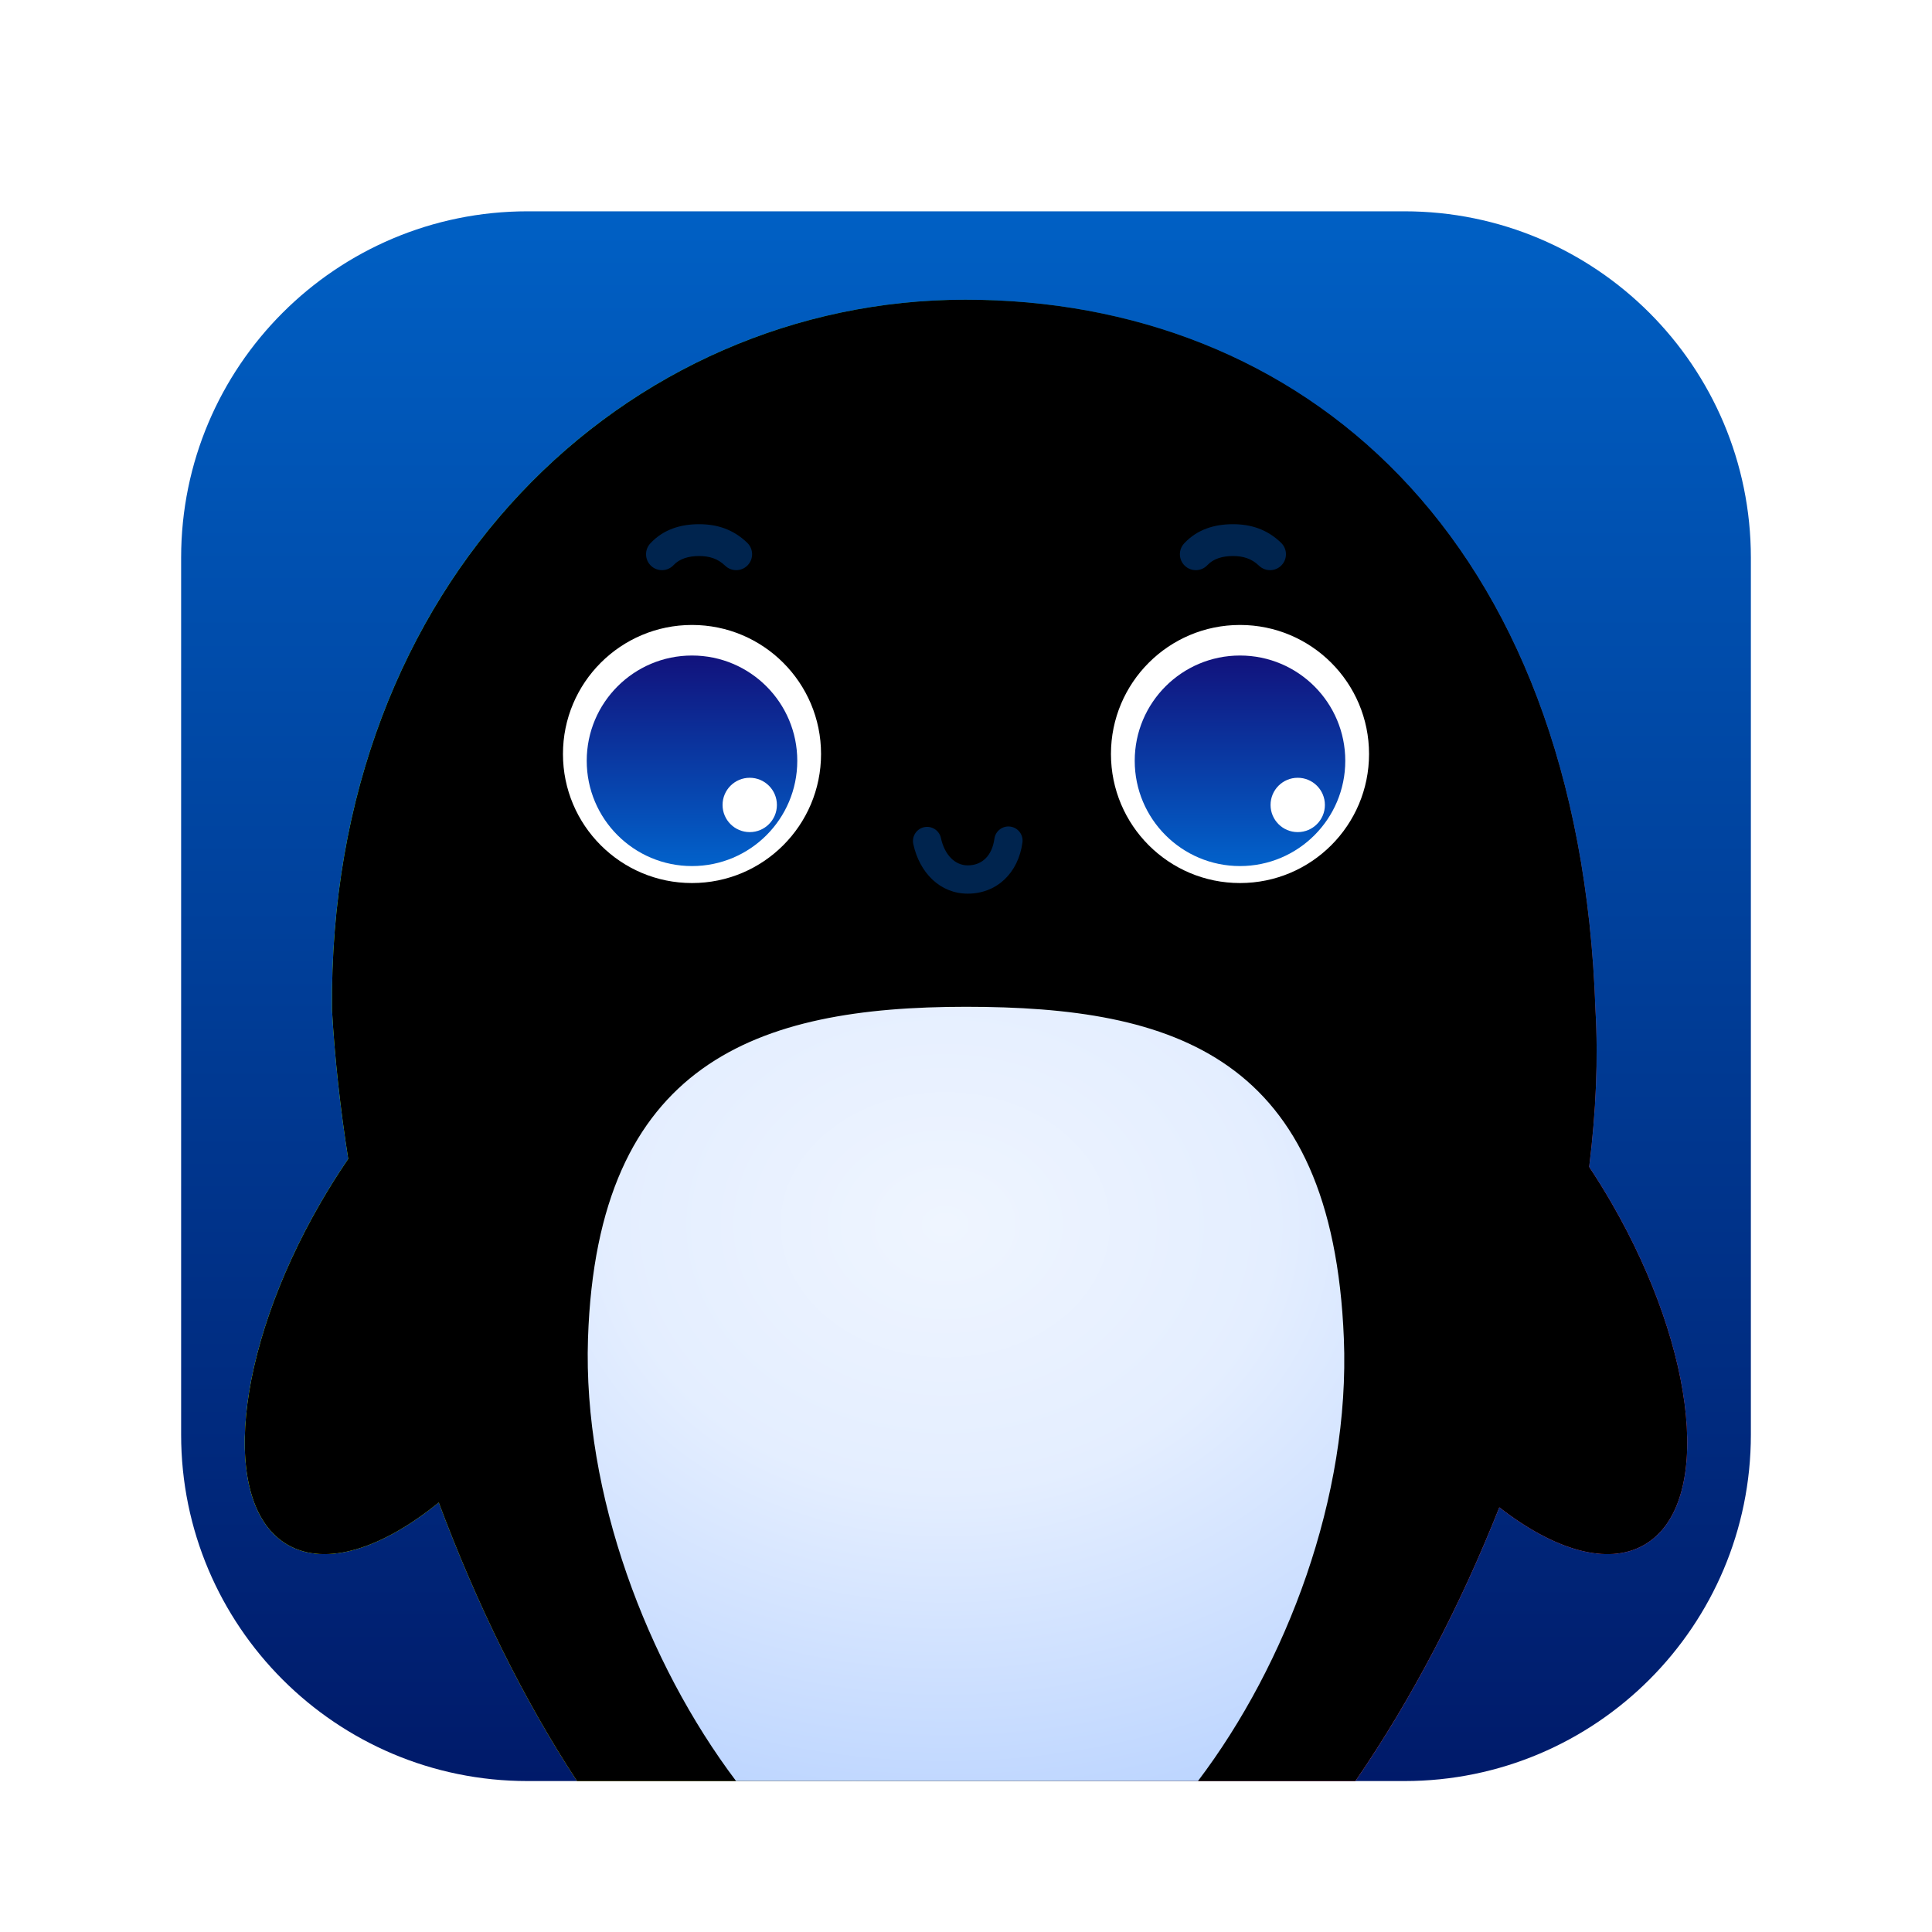 <?xml version="1.0" encoding="UTF-8"?>
<svg width="512px" height="512px" viewBox="0 0 512 512" version="1.1" xmlns="http://www.w3.org/2000/svg" xmlns:xlink="http://www.w3.org/1999/xlink">
    <title>apps/512/UosAiAssistant</title>
    <defs>
        <filter x="-8.2%" y="-6.2%" width="116.3%" height="116.3%" filterUnits="objectBoundingBox" id="filter-1">
            <feOffset dx="0" dy="8" in="SourceAlpha" result="shadowOffsetOuter1"></feOffset>
            <feGaussianBlur stdDeviation="10" in="shadowOffsetOuter1" result="shadowBlurOuter1"></feGaussianBlur>
            <feColorMatrix values="0 0 0 0 0   0 0 0 0 0   0 0 0 0 0  0 0 0 0.2 0" type="matrix" in="shadowBlurOuter1" result="shadowMatrixOuter1"></feColorMatrix>
            <feMerge>
                <feMergeNode in="shadowMatrixOuter1"></feMergeNode>
                <feMergeNode in="SourceGraphic"></feMergeNode>
            </feMerge>
        </filter>
        <linearGradient x1="50%" y1="106.871%" x2="50%" y2="-8.082%" id="linearGradient-2">
            <stop stop-color="#001563" offset="0%"></stop>
            <stop stop-color="#0065CB" offset="99.076%"></stop>
        </linearGradient>
        <linearGradient x1="87.163%" y1="28.255%" x2="24.827%" y2="88.466%" id="linearGradient-3">
            <stop stop-color="#006CFF" offset="0%"></stop>
            <stop stop-color="#4B95EA" stop-opacity="0" offset="100%"></stop>
        </linearGradient>
        <linearGradient x1="66.631%" y1="50%" x2="15.753%" y2="35.096%" id="linearGradient-4">
            <stop stop-color="#5ADB70" stop-opacity="0" offset="0%"></stop>
            <stop stop-color="#11FFA4" offset="100%"></stop>
        </linearGradient>
        <linearGradient x1="28.1%" y1="100%" x2="86.568%" y2="23.587%" id="linearGradient-5">
            <stop stop-color="#EEC61F" offset="0%"></stop>
            <stop stop-color="#8EFFC5" stop-opacity="0" offset="100%"></stop>
        </linearGradient>
        <linearGradient x1="86.656%" y1="73.976%" x2="50%" y2="54.997%" id="linearGradient-6">
            <stop stop-color="#D840A5" offset="0%"></stop>
            <stop stop-color="#8EFFC5" stop-opacity="0" offset="100%"></stop>
        </linearGradient>
        <path d="M190.981,0 C279.596,0 353.695,61.84 357.944,188.154 C358.7,201.119 358.095,215.164 356.277,229.816 C358.314,232.885 360.294,236.075 362.202,239.376 C385.091,278.975 388.974,319.537 370.875,329.974 C361.133,335.592 347.007,331.336 332.469,320.032 C322.188,345.951 309.229,370.915 294.326,392.575 L88.054,392.575 C73.768,370.811 61.416,345.511 51.409,318.75 C36.311,331.008 21.495,335.8 11.393,329.974 C-6.706,319.537 -2.823,278.975 20.066,239.376 C22.418,235.307 24.879,231.407 27.422,227.694 C25.296,214.235 23.845,200.973 23.115,188.154 C22.103,74.087 101.433,0 190.981,0 Z" id="path-7"></path>
        <filter x="-6.5%" y="-6.4%" width="113.1%" height="112.7%" filterUnits="objectBoundingBox" id="filter-8">
            <feGaussianBlur stdDeviation="25" in="SourceAlpha" result="shadowBlurInner1"></feGaussianBlur>
            <feOffset dx="0" dy="0" in="shadowBlurInner1" result="shadowOffsetInner1"></feOffset>
            <feComposite in="shadowOffsetInner1" in2="SourceAlpha" operator="arithmetic" k2="-1" k3="1" result="shadowInnerInner1"></feComposite>
            <feColorMatrix values="0 0 0 0 0.426   0 0 0 0 0.742   0 0 0 0 1  0 0 0 1 0" type="matrix" in="shadowInnerInner1"></feColorMatrix>
        </filter>
        <radialGradient cx="47.241%" cy="28.103%" fx="47.241%" fy="28.103%" r="85.813%" gradientTransform="translate(0.472, 0.281), scale(1, 0.977), rotate(90), scale(1, 1.233), translate(-0.472, -0.281)" id="radialGradient-9">
            <stop stop-color="#EFF5FF" offset="0%"></stop>
            <stop stop-color="#E4EEFF" offset="40.913%"></stop>
            <stop stop-color="#B6D1FF" offset="100%"></stop>
            <stop stop-color="#B6D1FF" offset="100%"></stop>
        </radialGradient>
        <linearGradient x1="50%" y1="109.361%" x2="50%" y2="-8.835%" id="linearGradient-10">
            <stop stop-color="#0069D2" offset="0%"></stop>
            <stop stop-color="#130B75" offset="100%"></stop>
        </linearGradient>
    </defs>
    <g id="apps/512/UosAiAssistant" stroke="none" stroke-width="1" fill="none" fill-rule="evenodd">
        <g id="编组" filter="url(#filter-1)" transform="translate(48.001, 48)">
            <path d="M91.819,0 L324.179,0 C374.889,0 415.998,41.109 415.998,91.819 L415.998,324.179 C415.998,374.889 374.889,415.998 324.179,415.998 L91.819,415.998 C41.109,415.998 0,374.889 0,324.179 L0,91.819 C0,41.109 41.109,0 91.819,0 Z" id="蒙版" fill="url(#linearGradient-2)"></path>
            <g id="路径" transform="translate(16.865, 23.423)">
                <use fill="url(#linearGradient-3)" fill-rule="evenodd" xlink:href="#path-7"></use>
                <use fill="url(#linearGradient-4)" fill-rule="evenodd" xlink:href="#path-7"></use>
                <use fill="url(#linearGradient-5)" fill-rule="evenodd" xlink:href="#path-7"></use>
                <use fill="url(#linearGradient-6)" fill-rule="evenodd" xlink:href="#path-7"></use>
                <use fill="black" fill-opacity="1" filter="url(#filter-8)" xlink:href="#path-7"></use>
            </g>
            <g id="路径" transform="translate(107.747, 210.81)" fill="url(#radialGradient-9)">
                <path d="M100.232,0 C155.546,0 197.363,13.018 200.387,87.877 C202.081,129.82 185.173,174.237 161.72,205.188 L39.322,205.19 C15.761,173.947 -1.305,129.155 0.078,87.877 C2.533,14.614 44.919,0 100.232,0 Z" id="蒙版"></path>
            </g>
            <path d="M280.611,178.017 C299.498,178.017 314.809,162.706 314.809,143.819 C314.809,124.932 299.498,109.621 280.611,109.621 C261.724,109.621 246.413,124.932 246.413,143.819 C246.413,162.706 261.724,178.017 280.611,178.017 Z M135.387,178.017 C154.274,178.017 169.585,162.706 169.585,143.819 C169.585,124.932 154.274,109.621 135.387,109.621 C116.5,109.621 101.189,124.932 101.189,143.819 C101.189,162.706 116.5,178.017 135.387,178.017 Z" id="形状" fill="#FFFFFF"></path>
            <path d="M280.611,117.721 C296.019,117.721 308.51,130.211 308.51,145.619 C308.51,161.027 296.019,173.517 280.611,173.517 C265.203,173.517 252.713,161.027 252.713,145.619 C252.713,130.211 265.203,117.721 280.611,117.721 Z M135.387,117.721 C150.795,117.721 163.285,130.211 163.285,145.619 C163.285,161.027 150.795,173.517 135.387,173.517 C119.979,173.517 107.488,161.027 107.488,145.619 C107.488,130.211 119.979,117.721 135.387,117.721 Z M295.91,150.119 C291.934,150.119 288.711,153.342 288.711,157.318 C288.711,161.295 291.934,164.518 295.91,164.518 C299.887,164.518 303.11,161.295 303.11,157.318 C303.11,153.342 299.887,150.119 295.91,150.119 Z M150.686,150.119 C146.71,150.119 143.486,153.342 143.486,157.318 C143.486,161.295 146.71,164.518 150.686,164.518 C154.662,164.518 157.885,161.295 157.885,157.318 C157.885,153.342 154.662,150.119 150.686,150.119 Z" id="形状结合" fill="url(#linearGradient-10)"></path>
            <path d="M137.261,82.918 C141.937,82.918 146.257,84.207 150.028,87.85 C151.703,89.468 151.748,92.138 150.13,93.812 C148.512,95.487 145.843,95.532 144.169,93.914 C142.215,92.026 139.949,91.351 137.261,91.351 C134.516,91.351 132.084,92.063 130.509,93.755 C128.922,95.459 126.255,95.555 124.55,93.969 C122.846,92.382 122.75,89.714 124.337,88.01 C127.829,84.258 132.403,82.918 137.261,82.918 Z M278.737,82.918 C283.414,82.918 287.734,84.207 291.505,87.85 C293.179,89.468 293.225,92.138 291.607,93.812 C289.989,95.487 287.32,95.532 285.645,93.914 C283.692,92.026 281.426,91.351 278.737,91.351 C275.993,91.351 273.561,92.063 271.986,93.755 C270.399,95.459 267.731,95.555 266.027,93.969 C264.322,92.382 264.227,89.714 265.813,88.01 C269.306,84.258 273.88,82.918 278.737,82.918 Z M208.467,180.828 C201.118,180.828 195.677,175.291 194.03,167.67 C193.592,165.647 194.878,163.652 196.901,163.215 C198.924,162.777 200.918,164.063 201.356,166.086 C202.321,170.549 205.056,173.332 208.467,173.332 C212.25,173.332 214.918,170.771 215.528,166.271 C215.806,164.22 217.694,162.782 219.745,163.06 C221.797,163.338 223.234,165.226 222.956,167.277 C221.861,175.355 216.158,180.828 208.467,180.828 Z" id="形状结合" fill="#00244E" fill-rule="nonzero"></path>
        </g>
        <g id="Guide/512" transform="translate(15, 15)"></g>
    </g>
</svg>